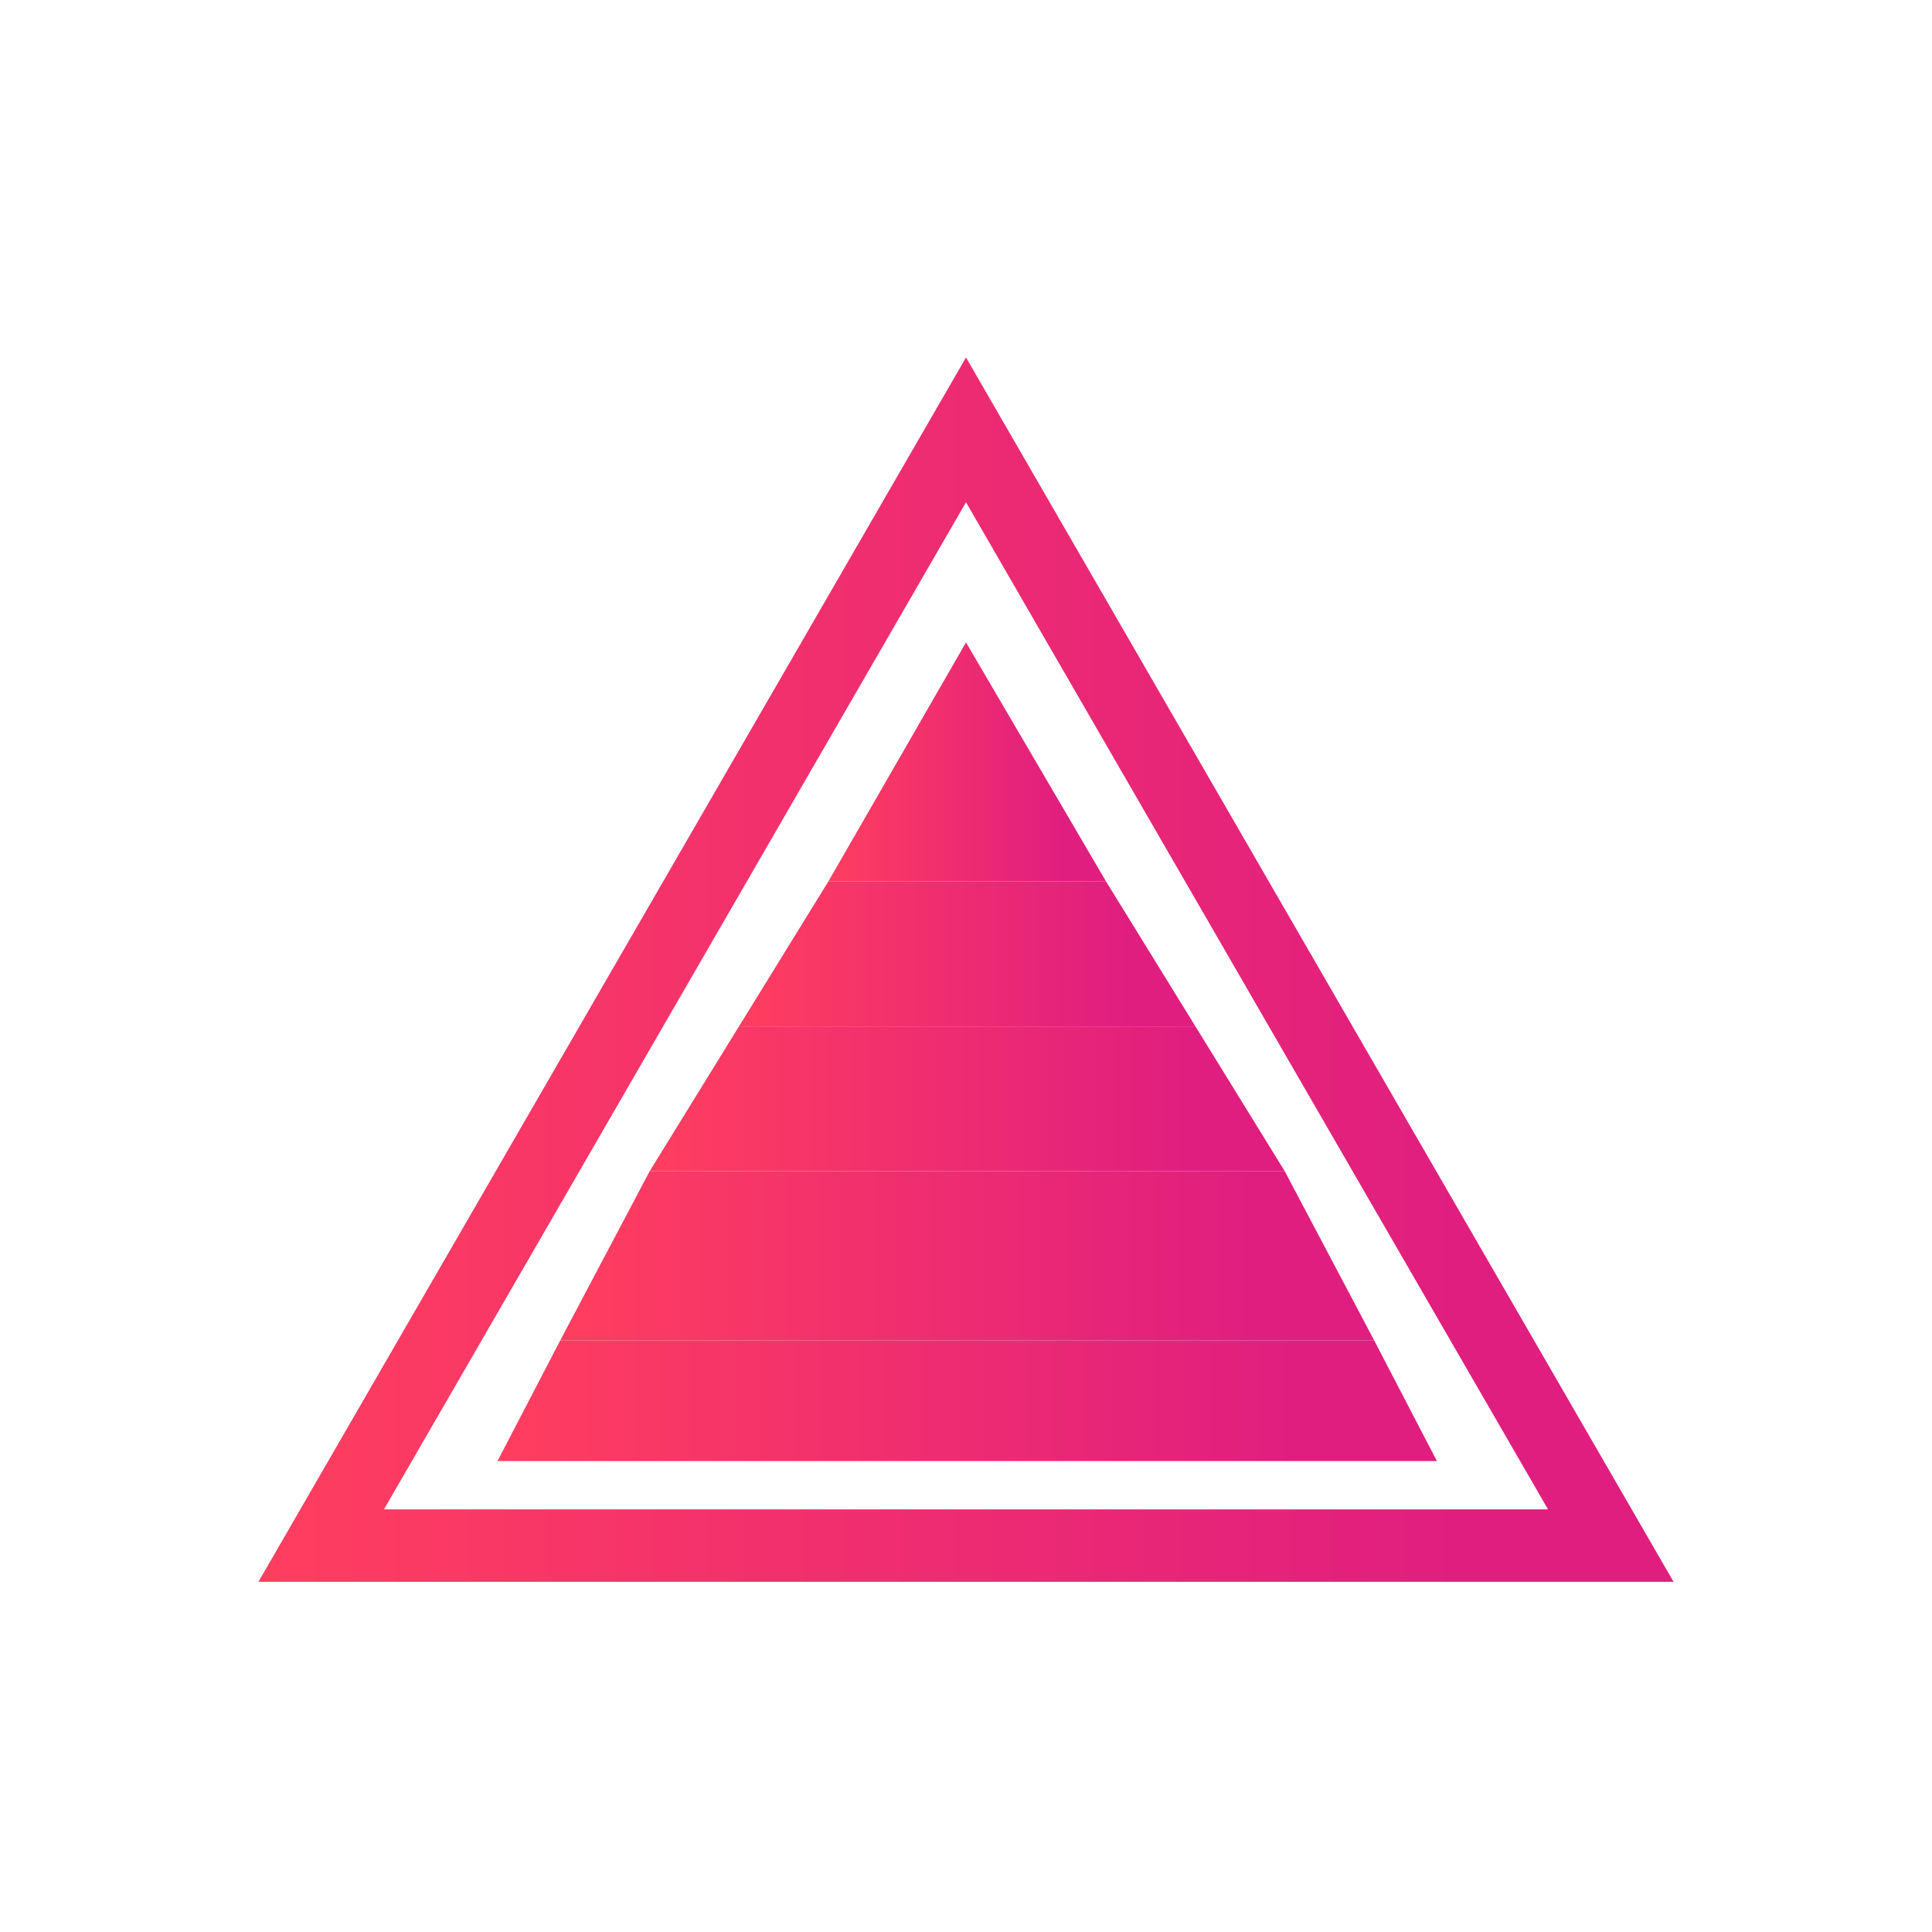 <?xml version="1.0" encoding="utf-8"?>
<!-- Generator: Adobe Illustrator 19.0.0, SVG Export Plug-In . SVG Version: 6.00 Build 0)  -->
<svg version="1.1" id="图层_1" xmlns="http://www.w3.org/2000/svg" xmlns:xlink="http://www.w3.org/1999/xlink" x="0px" y="0px"
	 viewBox="-143 74 80 80" style="enable-background:new -143 74 80 80;" xml:space="preserve">
<style type="text/css">
	.st0{fill:url(#XMLID_3_);}
	.st1{fill:url(#XMLID_4_);}
	.st2{fill:url(#XMLID_5_);}
	.st3{fill:url(#XMLID_6_);}
	.st4{fill:url(#XMLID_12_);}
	.st5{fill:none;stroke:url(#XMLID_13_);stroke-width:3;stroke-miterlimit:10;}
</style>
<linearGradient id="XMLID_3_" gradientUnits="userSpaceOnUse" x1="-108.7" y1="105.55" x2="-97.2" y2="105.55">
	<stop  offset="0" style="stop-color:#FF3E5F"/>
	<stop  offset="0.852" style="stop-color:#E01E7F"/>
</linearGradient>
<polygon id="XMLID_7_" class="st0" points="-103,100.6 -108.7,110.5 -97.2,110.5 "/>
<linearGradient id="XMLID_4_" gradientUnits="userSpaceOnUse" x1="-119.8" y1="126" x2="-86.1" y2="126">
	<stop  offset="0" style="stop-color:#FF3E5F"/>
	<stop  offset="0.852" style="stop-color:#E01E7F"/>
</linearGradient>
<polygon id="XMLID_8_" class="st1" points="-119.8,129.5 -86.1,129.5 -89.8,122.5 -116.1,122.5 "/>
<linearGradient id="XMLID_5_" gradientUnits="userSpaceOnUse" x1="-122.4" y1="132" x2="-83.5" y2="132">
	<stop  offset="0" style="stop-color:#FF3E5F"/>
	<stop  offset="0.852" style="stop-color:#E01E7F"/>
</linearGradient>
<polygon id="XMLID_9_" class="st2" points="-122.4,134.5 -83.5,134.5 -86.1,129.5 -119.8,129.5 "/>
<linearGradient id="XMLID_6_" gradientUnits="userSpaceOnUse" x1="-116.1" y1="119.5" x2="-89.8" y2="119.5">
	<stop  offset="0" style="stop-color:#FF3E5F"/>
	<stop  offset="0.852" style="stop-color:#E01E7F"/>
</linearGradient>
<polygon id="XMLID_10_" class="st3" points="-112.4,116.5 -116.1,122.5 -89.8,122.5 -93.5,116.5 "/>
<linearGradient id="XMLID_12_" gradientUnits="userSpaceOnUse" x1="-112.4" y1="113.5" x2="-93.5" y2="113.5">
	<stop  offset="0" style="stop-color:#FF3E5F"/>
	<stop  offset="0.852" style="stop-color:#E01E7F"/>
</linearGradient>
<polygon id="XMLID_11_" class="st4" points="-97.2,110.5 -108.7,110.5 -112.4,116.5 -93.5,116.5 "/>
<linearGradient id="XMLID_13_" gradientUnits="userSpaceOnUse" x1="-132.299" y1="114.151" x2="-73.701" y2="114.151">
	<stop  offset="0" style="stop-color:#FF3E5F"/>
	<stop  offset="0.852" style="stop-color:#E01E7F"/>
</linearGradient>
<polygon id="XMLID_1_" class="st5" points="-88.9,116.2 -76.3,138 -129.7,138 -103,91.8 "/>
</svg>
